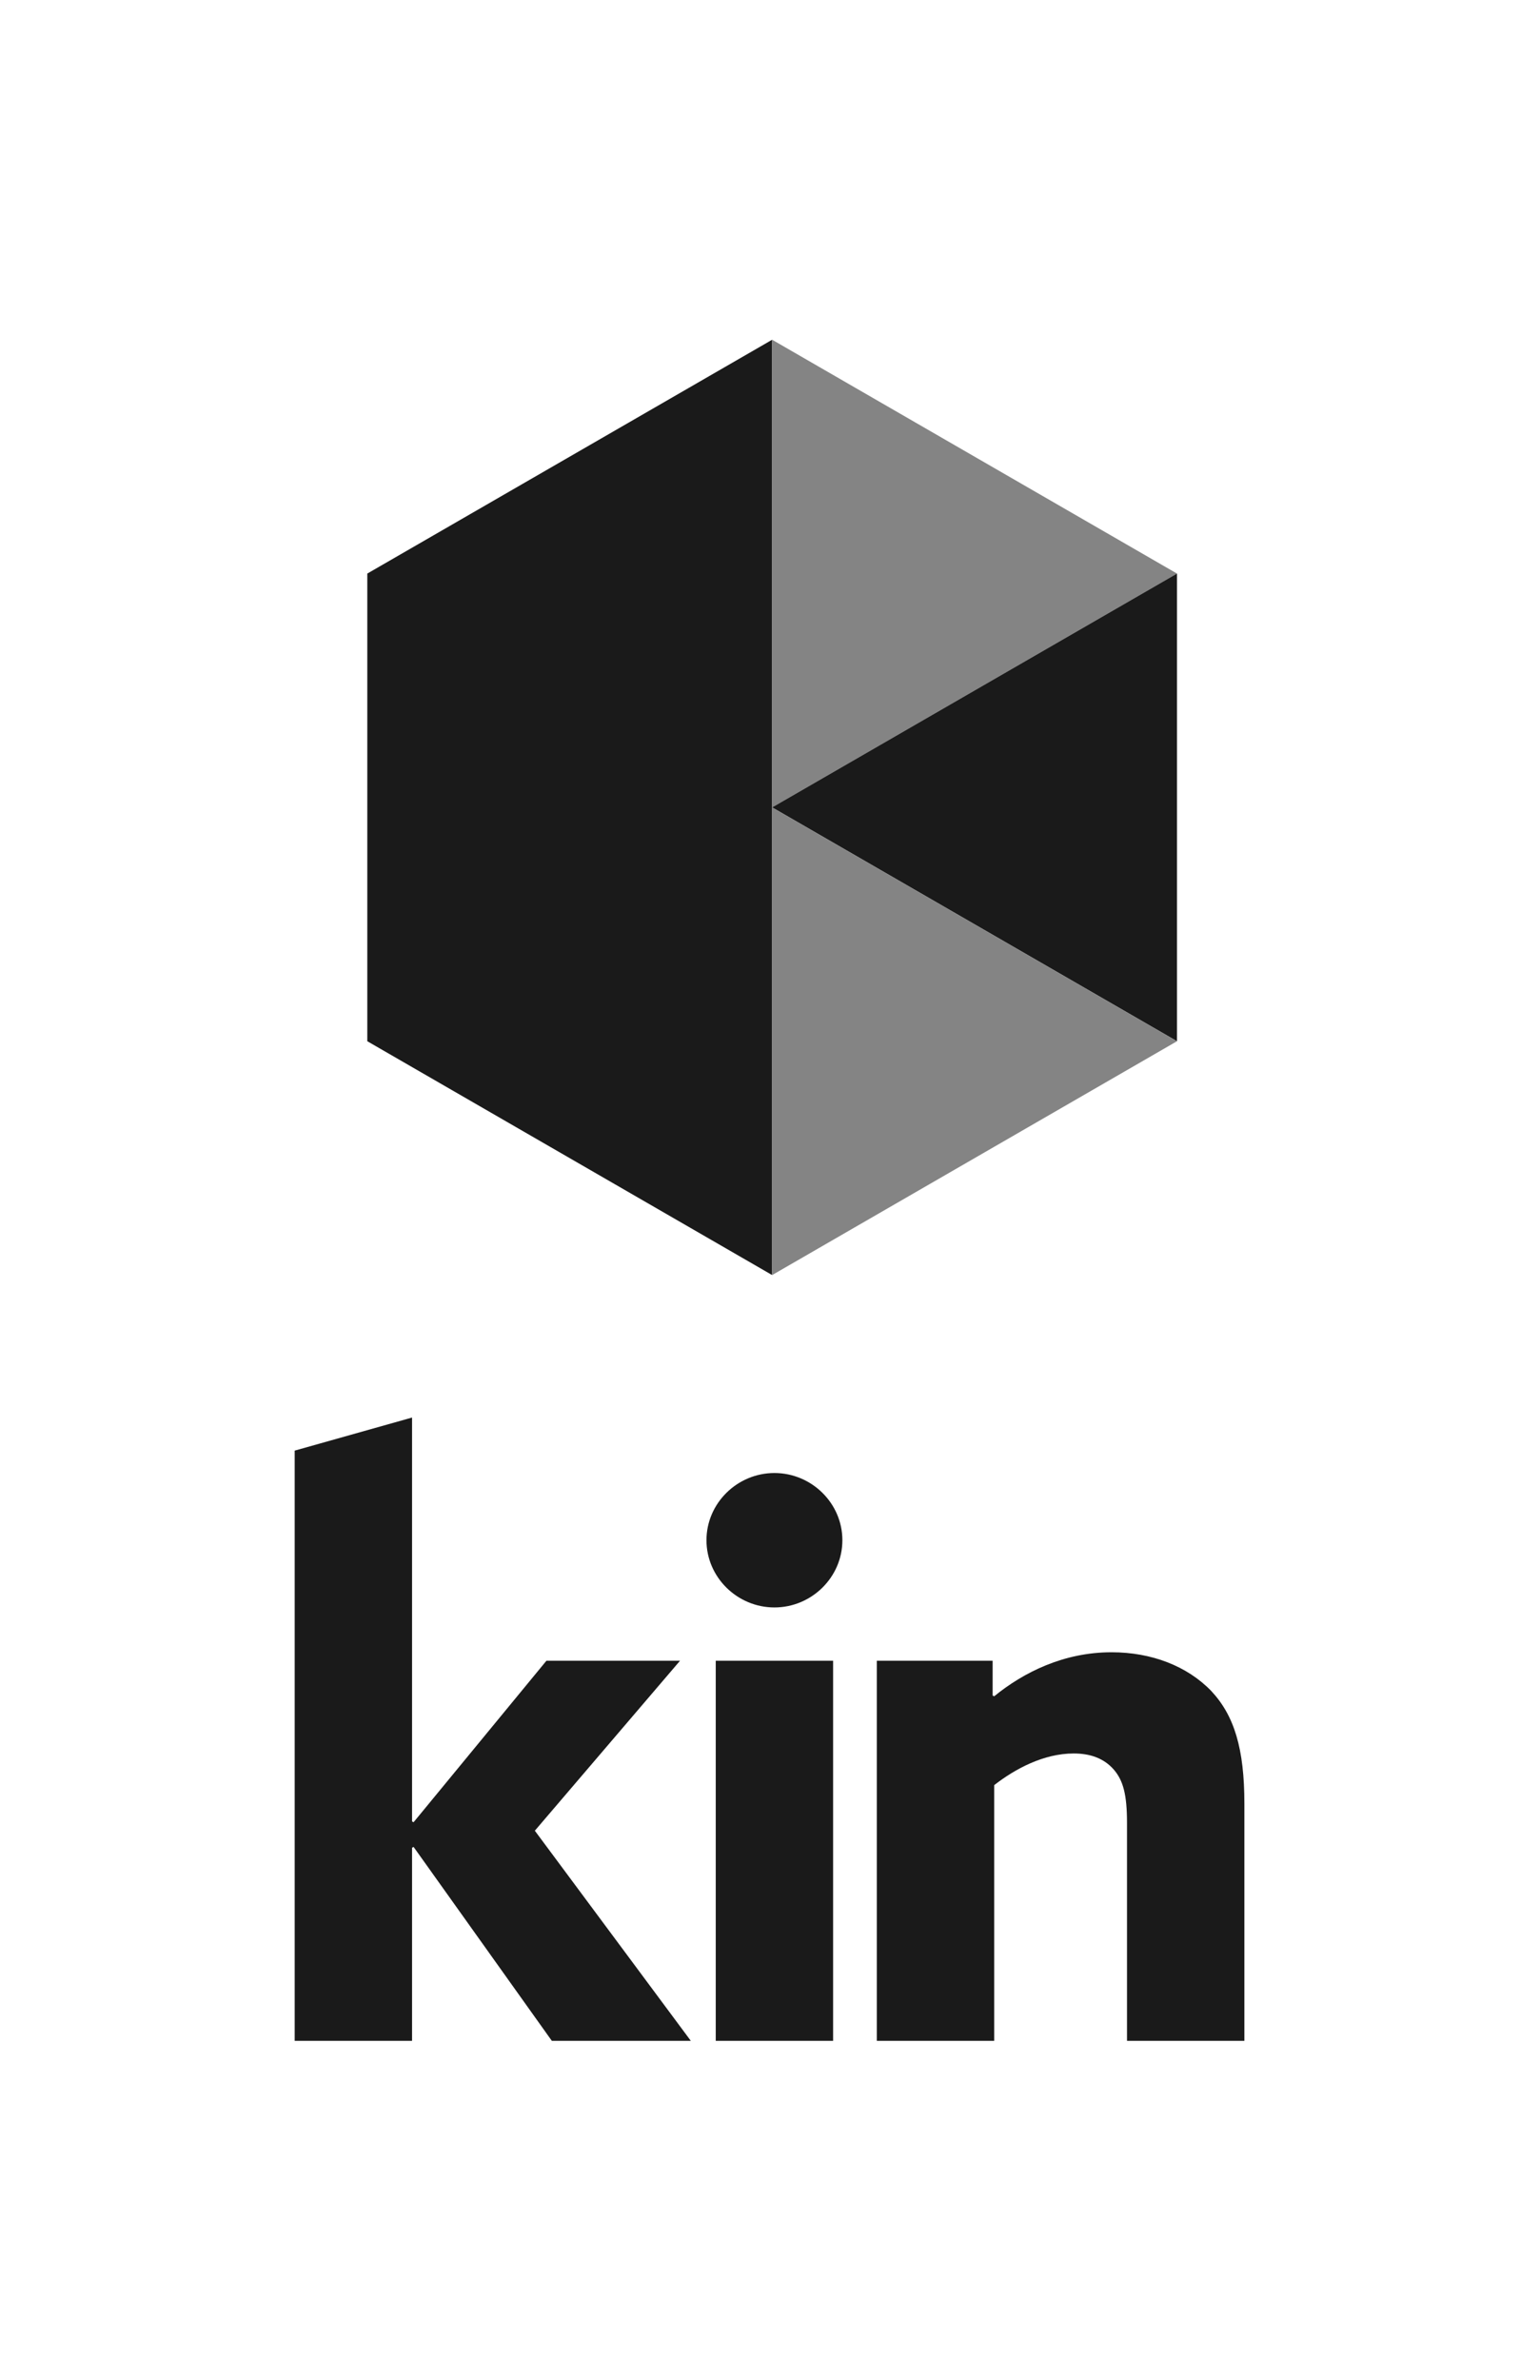<?xml version="1.0" encoding="UTF-8"?><svg id="a" xmlns="http://www.w3.org/2000/svg" viewBox="0 0 1348.96 2083.92"><defs><style>.b{fill:#848484;}.c{fill:#1a1a1a;}</style></defs><g><polygon class="c" points="321.74 502.2 321.74 911.68 676.36 1116.42 676.36 297.47 321.74 502.2"/><polygon class="b" points="676.36 297.47 676.36 706.94 1030.97 502.2 676.36 297.47"/><polygon class="c" points="1030.97 502.2 676.36 706.94 1030.97 911.68 1030.97 502.2"/><polygon class="b" points="1030.97 911.68 676.36 706.94 676.36 1116.42 1030.97 911.68"/></g><g><path class="c" d="M258.13,1270.13l102.81-28.96v353.64l1.35,.68,116.34-141.37h117.03l-127.17,148.81,136.64,183.99h-121.75l-121.09-169.79-1.35,.68v169.11h-102.81v-516.79Z"/><path class="c" d="M678.36,1289.74c32.47,0,59.52,26.38,59.52,58.85s-27.05,58.85-59.52,58.85-59.53-26.37-59.53-58.85,27.06-58.85,59.53-58.85Zm-51.41,164.38h102.81v332.8h-102.81v-332.8Z"/><path class="c" d="M768.03,1454.12h101.47v30.44l1.35,.68c25.71-20.97,60.89-38.56,102.82-38.56,35.17,0,66.29,12.18,87.26,33.83,20.29,21.64,29.08,50.73,29.08,98.76v207.66h-102.81v-190.75c0-25.03-3.39-37.2-11.5-46.68-8.8-10.14-20.97-14.2-35.18-14.2-26.38,0-51.4,13.52-69.67,27.73v223.9h-102.81v-332.8Z"/></g></svg>